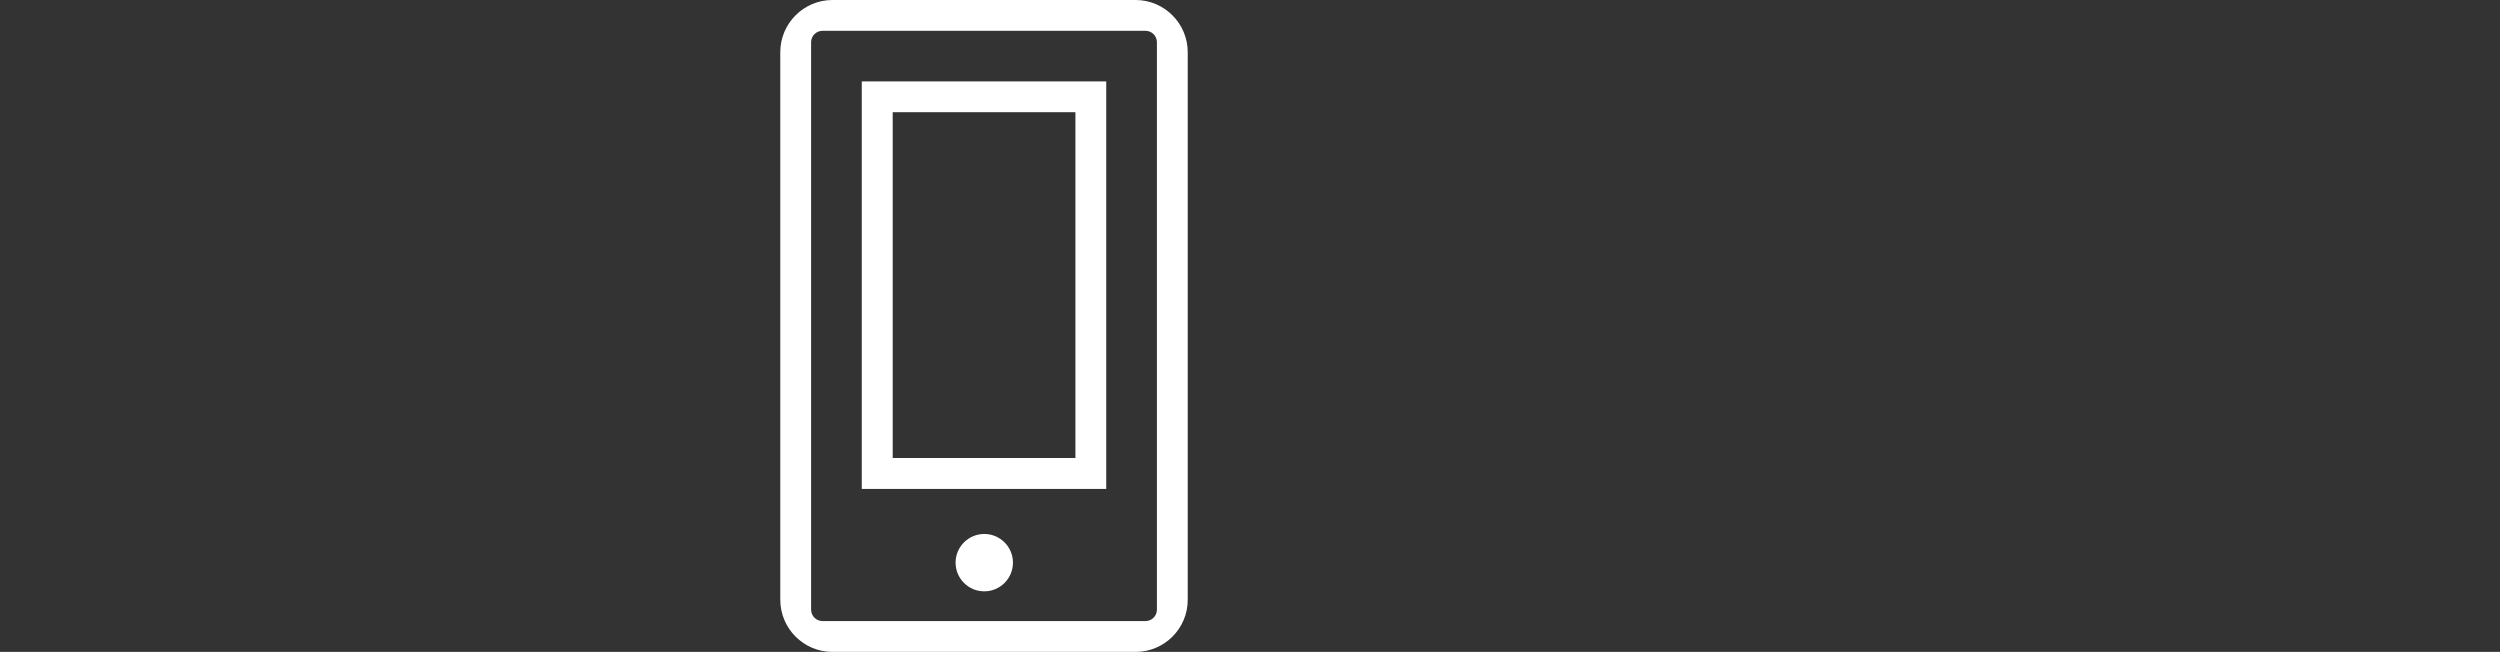 <?xml version="1.0" standalone="no"?><!DOCTYPE svg PUBLIC "-//W3C//DTD SVG 1.1//EN" "http://www.w3.org/Graphics/SVG/1.1/DTD/svg11.dtd"><svg t="1498546523956" class="icon" style="" viewBox="0 0 3927 1024" version="1.1" xmlns="http://www.w3.org/2000/svg" p-id="2425" xmlns:xlink="http://www.w3.org/1999/xlink" width="122.719" height="32"><rect x="0" y="0" width="3927" height="1024" fill="#333333" stroke="none"/><defs><style type="text/css"></style></defs><path d="M1783.736 1024H1307.616c-45.226 0-81.94-36.714-81.94-81.94v-860.12c0-45.226 36.881-81.94 81.94-81.94h476.12c45.226 0 81.94 36.881 81.94 81.94v860.12c0.167 45.226-36.714 81.94-81.94 81.94z m-491.64-975.604c-10.013 0-18.023 8.01-18.023 18.023v891.16c0 10.013 8.01 18.023 18.023 18.023h507.16c10.013 0 18.023-8.01 18.023-18.023v-891.16c0-10.013-8.01-18.023-18.023-18.023h-507.16z m445.58 719.604H1353.676v-640.167h384v640.167z m-335.437-48.563h287.04v-543.207h-287.04v543.207zM1501.034 883.817c0-24.866 20.193-45.059 45.059-45.059s45.059 20.193 45.059 45.059-20.193 45.059-45.059 45.059-45.059-20.193-45.059-45.059z" fill="#ffffff" p-id="2426"></path></svg>